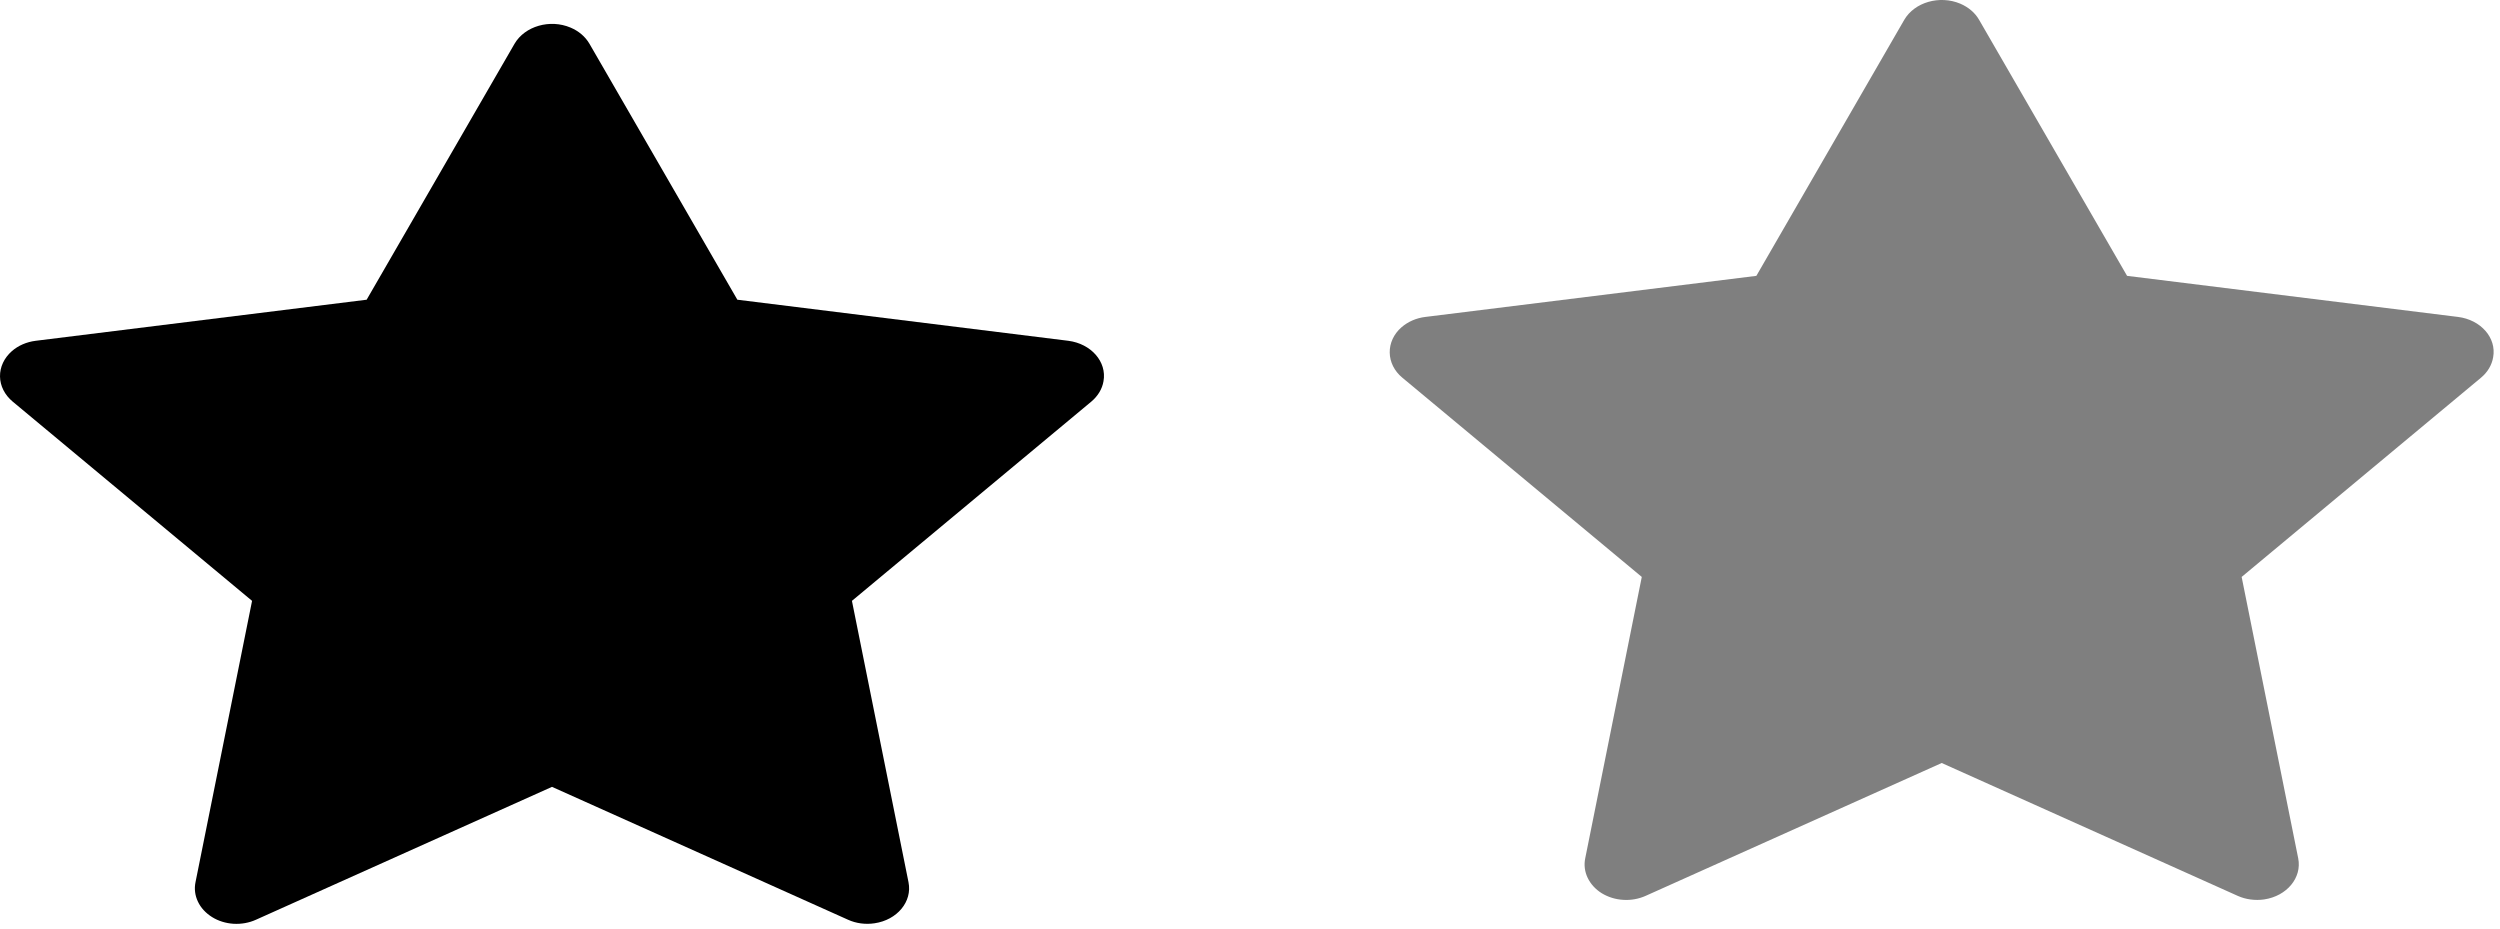<svg width="35" height="13" viewBox="0 0 35 13" fill="none" xmlns="http://www.w3.org/2000/svg">
<path d="M14.956 4.771L10.323 4.196L8.252 0.612C8.195 0.514 8.102 0.434 7.987 0.386C7.699 0.264 7.348 0.366 7.204 0.612L5.133 4.196L0.5 4.771C0.372 4.787 0.255 4.838 0.166 4.916C0.058 5.011 -0.002 5.138 5.13623e-05 5.271C0.002 5.403 0.066 5.529 0.177 5.622L3.529 8.412L2.737 12.351C2.718 12.443 2.73 12.537 2.771 12.623C2.812 12.71 2.881 12.784 2.969 12.839C3.057 12.894 3.161 12.926 3.27 12.933C3.379 12.939 3.487 12.92 3.584 12.876L7.728 11.016L11.872 12.876C11.985 12.928 12.117 12.945 12.243 12.926C12.56 12.88 12.774 12.623 12.719 12.351L11.927 8.412L15.279 5.622C15.37 5.545 15.431 5.446 15.449 5.337C15.498 5.064 15.275 4.812 14.956 4.771V4.771Z" fill="black"/>
<g clip-path="url(#clip0_75_104)">
<path d="M34.412 4.437L29.779 3.862L27.707 0.277C27.651 0.179 27.558 0.1 27.443 0.051C27.154 -0.07 26.804 0.031 26.66 0.277L24.589 3.862L19.955 4.437C19.828 4.452 19.711 4.504 19.621 4.582C19.513 4.676 19.454 4.804 19.456 4.936C19.458 5.069 19.521 5.195 19.632 5.287L22.985 8.077L22.193 12.017C22.174 12.109 22.186 12.203 22.227 12.289C22.268 12.375 22.336 12.45 22.424 12.505C22.513 12.559 22.617 12.592 22.726 12.598C22.834 12.605 22.943 12.585 23.039 12.542L27.184 10.682L31.328 12.542C31.441 12.593 31.572 12.61 31.698 12.592C32.016 12.545 32.229 12.288 32.175 12.017L31.383 8.077L34.735 5.287C34.826 5.211 34.886 5.111 34.904 5.002C34.954 4.729 34.731 4.477 34.412 4.437V4.437Z" fill="black" fill-opacity="0.5"/>
</g>
<defs>
<clipPath id="clip0_75_104">
<rect width="15.456" height="12.6" fill="white" transform="translate(19.456)"/>
</clipPath>
</defs>
</svg>
